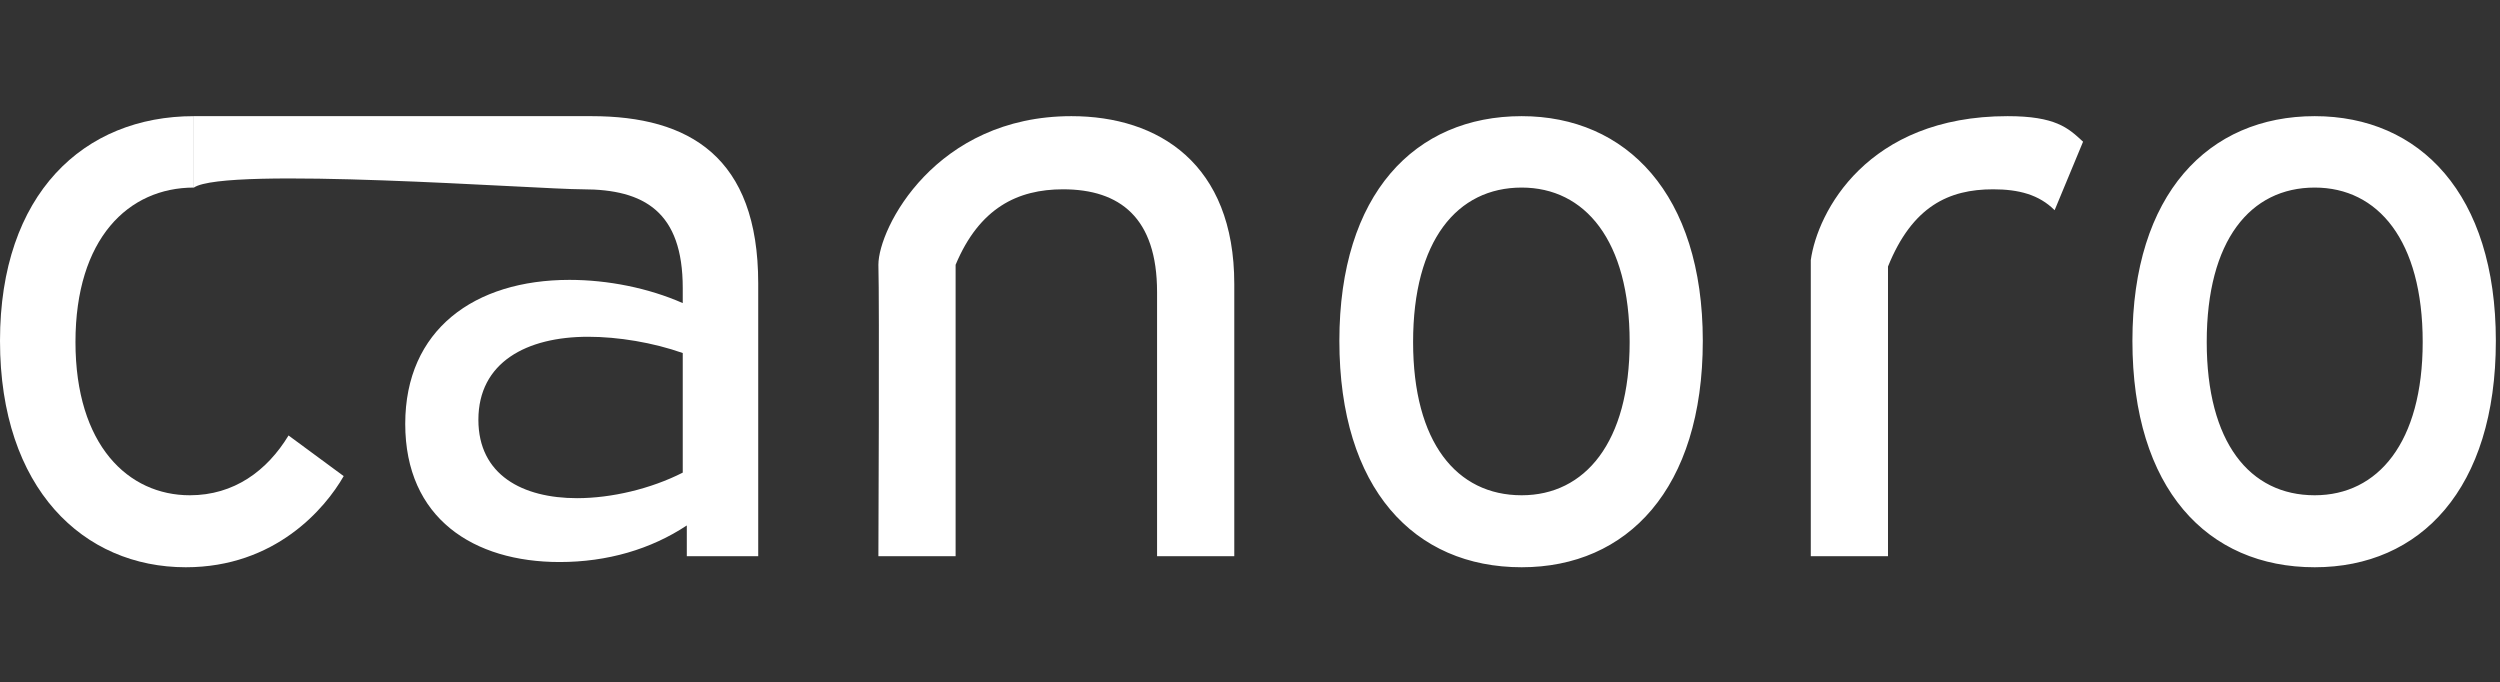 <svg width="469" height="128" viewBox="0 0 469 128" fill="none" xmlns="http://www.w3.org/2000/svg">
<rect x="0" y="0" width="469" height="128" fill="#333333" stroke="none"/>
<path d="M36.377 35.188C42.259 31.158 100.745 35.514 109.35 35.514C120.895 35.514 128.083 39.762 128.083 54.03V56.861C121.657 54.03 114.033 52.505 106.845 52.505C88.983 52.505 76.022 61.871 76.022 79.516C76.022 97.269 88.874 105.437 104.993 105.437C113.924 105.437 122.093 103.041 128.845 98.575V104.348H142.242V53.158C142.242 29.415 129.281 21.791 110.983 21.791C97.587 21.791 49.721 21.791 36.377 21.791V35.188ZM108.261 93.457C98.023 93.457 89.745 89.1 89.745 78.753C89.745 67.971 98.785 63.178 110.33 63.178C115.993 63.178 122.528 64.267 128.083 66.228V88.664C122.093 91.714 114.686 93.457 108.261 93.457ZM285.464 21.791C265.423 21.791 251.265 36.386 251.265 63.941C251.265 91.714 265.315 106.417 285.464 106.417C305.286 106.417 319.445 91.714 319.445 63.941C319.445 36.386 305.068 21.791 285.464 21.791ZM285.464 35.188C297.335 35.188 305.722 45.099 305.722 64.159C305.722 83.001 297.335 92.912 285.464 92.912C273.265 92.912 265.097 83.001 265.097 64.159C265.097 45.099 273.374 35.188 285.464 35.188ZM434.24 21.791C414.309 21.791 400.041 36.386 400.041 63.941C400.041 91.714 414.091 106.417 434.24 106.417C454.063 106.417 468.221 91.714 468.221 63.941C468.221 36.386 453.954 21.791 434.24 21.791ZM434.24 35.188C446.112 35.188 454.498 45.099 454.498 64.159C454.498 83.001 446.112 92.912 434.24 92.912C422.042 92.912 413.982 83.001 413.982 64.159C413.982 45.099 422.151 35.188 434.24 35.188Z" fill="white"/>
<path d="M36.377 21.791C15.684 21.791 0 36.386 0 63.941C0 91.714 15.684 106.417 34.852 106.417C51.625 106.417 60.992 95.417 64.477 89.318L54.13 81.694C50.1 88.338 43.892 92.912 35.615 92.912C24.07 92.912 14.159 83.545 14.159 64.159C14.159 44.772 24.07 35.188 36.377 35.188V21.791Z" fill="white"/>
<path d="M390.784 26.583L390.633 26.445C387.973 23.994 385.581 21.791 376.625 21.791C350.225 21.791 340.969 39.791 339.703 48.791V104.348H354.188V50C358.763 38.673 365.624 35.514 373.902 35.514C378.694 35.514 382.506 36.495 385.447 39.435L390.784 26.583Z" fill="white"/>
<path d="M164.787 49.673C165 56.291 164.787 104.348 164.787 104.348H179.272V49.673C183.738 38.999 190.926 35.514 199.422 35.514C210.095 35.514 217.066 40.851 217.066 54.792V104.348H231.551V53.267C231.551 30.722 217.337 21.791 201 21.791C175.5 21.791 164.787 42.791 164.787 49.673Z" fill="white"/>
</svg>
